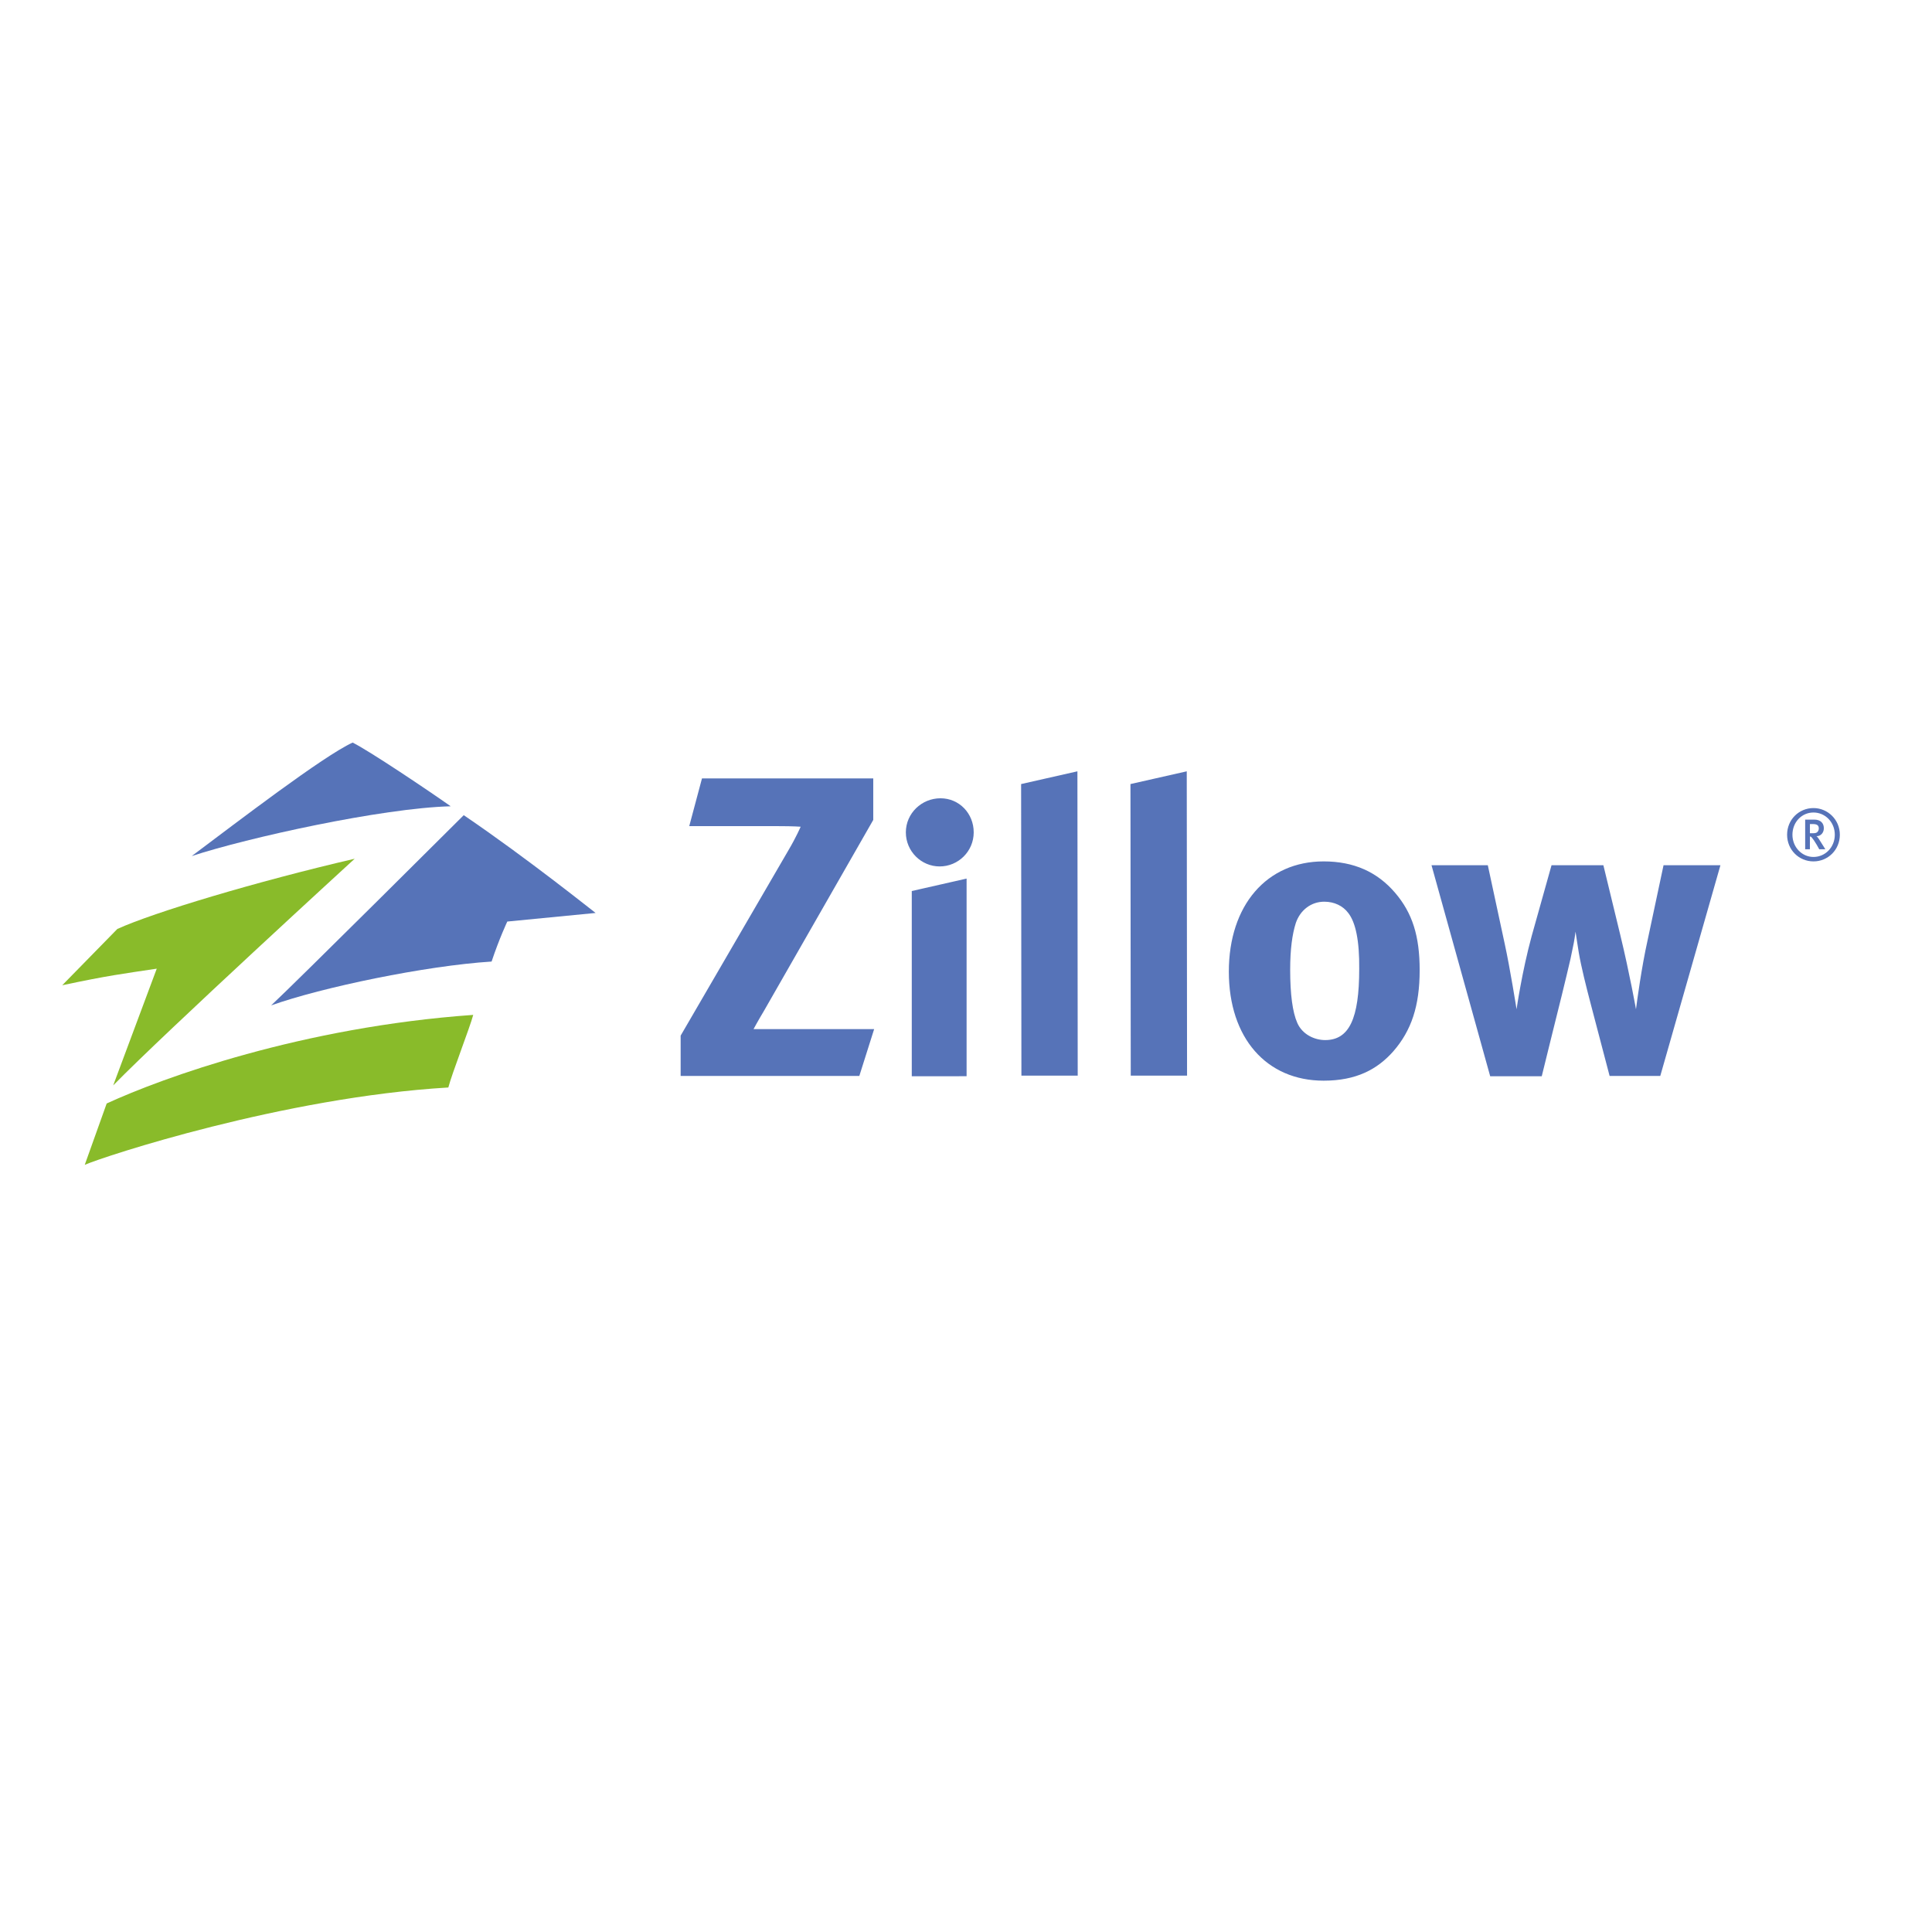 <?xml version="1.0" encoding="utf-8"?>
<!-- Generator: Adobe Illustrator 19.2.1, SVG Export Plug-In . SVG Version: 6.00 Build 0)  -->
<svg version="1.1" id="layer" xmlns="http://www.w3.org/2000/svg" xmlns:xlink="http://www.w3.org/1999/xlink" x="0px" y="0px"
	 viewBox="0 0 652 652" style="enable-background:new 0 0 652 652;" xml:space="preserve">
<style type="text/css">
	.st0{fill-rule:evenodd;clip-rule:evenodd;fill:#5673B8;}
	.st1{fill-rule:evenodd;clip-rule:evenodd;fill:#89BB2A;}
	.st2{fill:#5673B8;}
</style>
<path class="st0" d="M119,250.6c-10,4.6-38.8,26.7-54.3,38.3c18.9-6.2,64.2-16.2,87.4-16.8C144.9,267,124.5,253.3,119,250.6"/>
<path class="st1" d="M28.6,393.1c6.4-2.8,67-22.8,122.7-26.1c1.2-4.7,7.3-20.3,8.4-24.5c-57.8,4.1-104.8,21.2-123.7,29.9L28.6,393.1
	z"/>
<path class="st0" d="M156.5,275.1c0,0-56.3,56.1-65,64.2c17.1-6.1,52.2-13.4,74.4-14.8c2.6-7.8,5.3-13.5,5.3-13.5l29.8-2.9
	C200.9,308.1,178.3,289.9,156.5,275.1"/>
<path class="st1" d="M38.2,366.3c17.7-18.1,81.5-76.5,81.5-76.5c-33.2,7.7-67.8,18.1-80.1,23.7l-18.6,19c15.5-3.3,20.6-3.9,31.9-5.6
	L38.2,366.3z"/>
<path class="st0" d="M470.2,354.8c-5.4,6.1-12.5,9.9-23.5,9.9c-19.3,0-32-14.4-32-36.8s12.8-37.2,32-37.2c10.1,0,18.1,3.5,24.2,10.7
	c5.7,6.7,8.2,14.4,8.2,26C479.1,339.5,476.3,347.8,470.2,354.8 M455,308.1c-1.8-2.4-4.7-3.8-8.1-3.8c-4.4,0-8.1,2.8-9.6,7.2
	c-1.2,3.8-1.9,8.8-1.9,15.8c0,8.2,0.8,14.3,2.4,17.9c1.7,3.9,5.8,5.8,9.4,5.8c8.1,0,11.5-7.2,11.5-24
	C458.8,317.5,457.5,311.3,455,308.1 M560.3,363.1h-17.1l-6.4-24.4c-1.5-5.7-3.2-12.5-4-17.2c-0.5-3.3-0.7-4.3-1.1-7.1
	c-0.4,3.1-0.6,4-1.7,9.2c-1.4,6.1-4.4,18.3-6.1,25l-3.6,14.6h-17.4L483.1,292h19l5.7,26.5c1.8,8.2,4,22.1,4,22.1s1.8-12.6,5.1-24.7
	l6.7-23.9h17.5l5.7,23.5c3.2,13.2,5.3,25.1,5.3,25.1c0.4-3.1,1.9-14.2,3.9-23.2l5.4-25.4h19.2L560.3,363.1z M381.6,363h19
	l-0.1-102.7l-19,4.3L381.6,363z M344.7,363h19l-0.1-102.7l-19,4.3L344.7,363z M307.7,363.2l0-62.5l18.5-4.2l0,66.7H307.7z
	 M317.1,292.4c-6.2,0-11.4-5.1-11.4-11.5c0-6.4,5.3-11.5,11.7-11.5c6.3,0,11.2,5.1,11.2,11.5C328.6,287.3,323.4,292.4,317.1,292.4
	 M290,363.1h-60.3v-13.6l36.4-62.6c2.6-4.4,4.1-7.9,4.1-7.9s-2.1-0.2-7.9-0.2h-29.7l4.3-16.1h57.8v14L257.9,341
	c-2.1,3.5-3.6,6.3-3.6,6.3s4.3,0,8.2,0H295L290,363.1z"/>
<path class="st2" d="M612,290.7c-4.9,0-8.9-3.9-8.9-9s4-9,8.9-9c4.8,0,8.9,3.9,8.9,9S616.9,290.7,612,290.7 M612,274.2
	c-4,0-7.1,3.3-7.1,7.5c0,4.2,3.2,7.5,7.1,7.5c4,0,7.2-3.3,7.2-7.5C619.2,277.5,616,274.2,612,274.2 M614,286.7l-0.9-1.6
	c-0.7-1.2-1.2-1.9-1.7-2.5c-0.2-0.2-0.3-0.3-0.6-0.3v4.3h-1.6v-10h3.1c2.2,0,3.2,1.3,3.2,2.9c0,1.5-1,2.7-2.5,2.7
	c0.4,0.2,1,1.2,1.5,2l1.5,2.4H614z M610.8,278v3.2h0.9c0.9,0,1.3-0.1,1.6-0.4c0.3-0.3,0.5-0.7,0.5-1.2c0-1-0.5-1.5-2-1.5H610.8z"/>
</svg>
